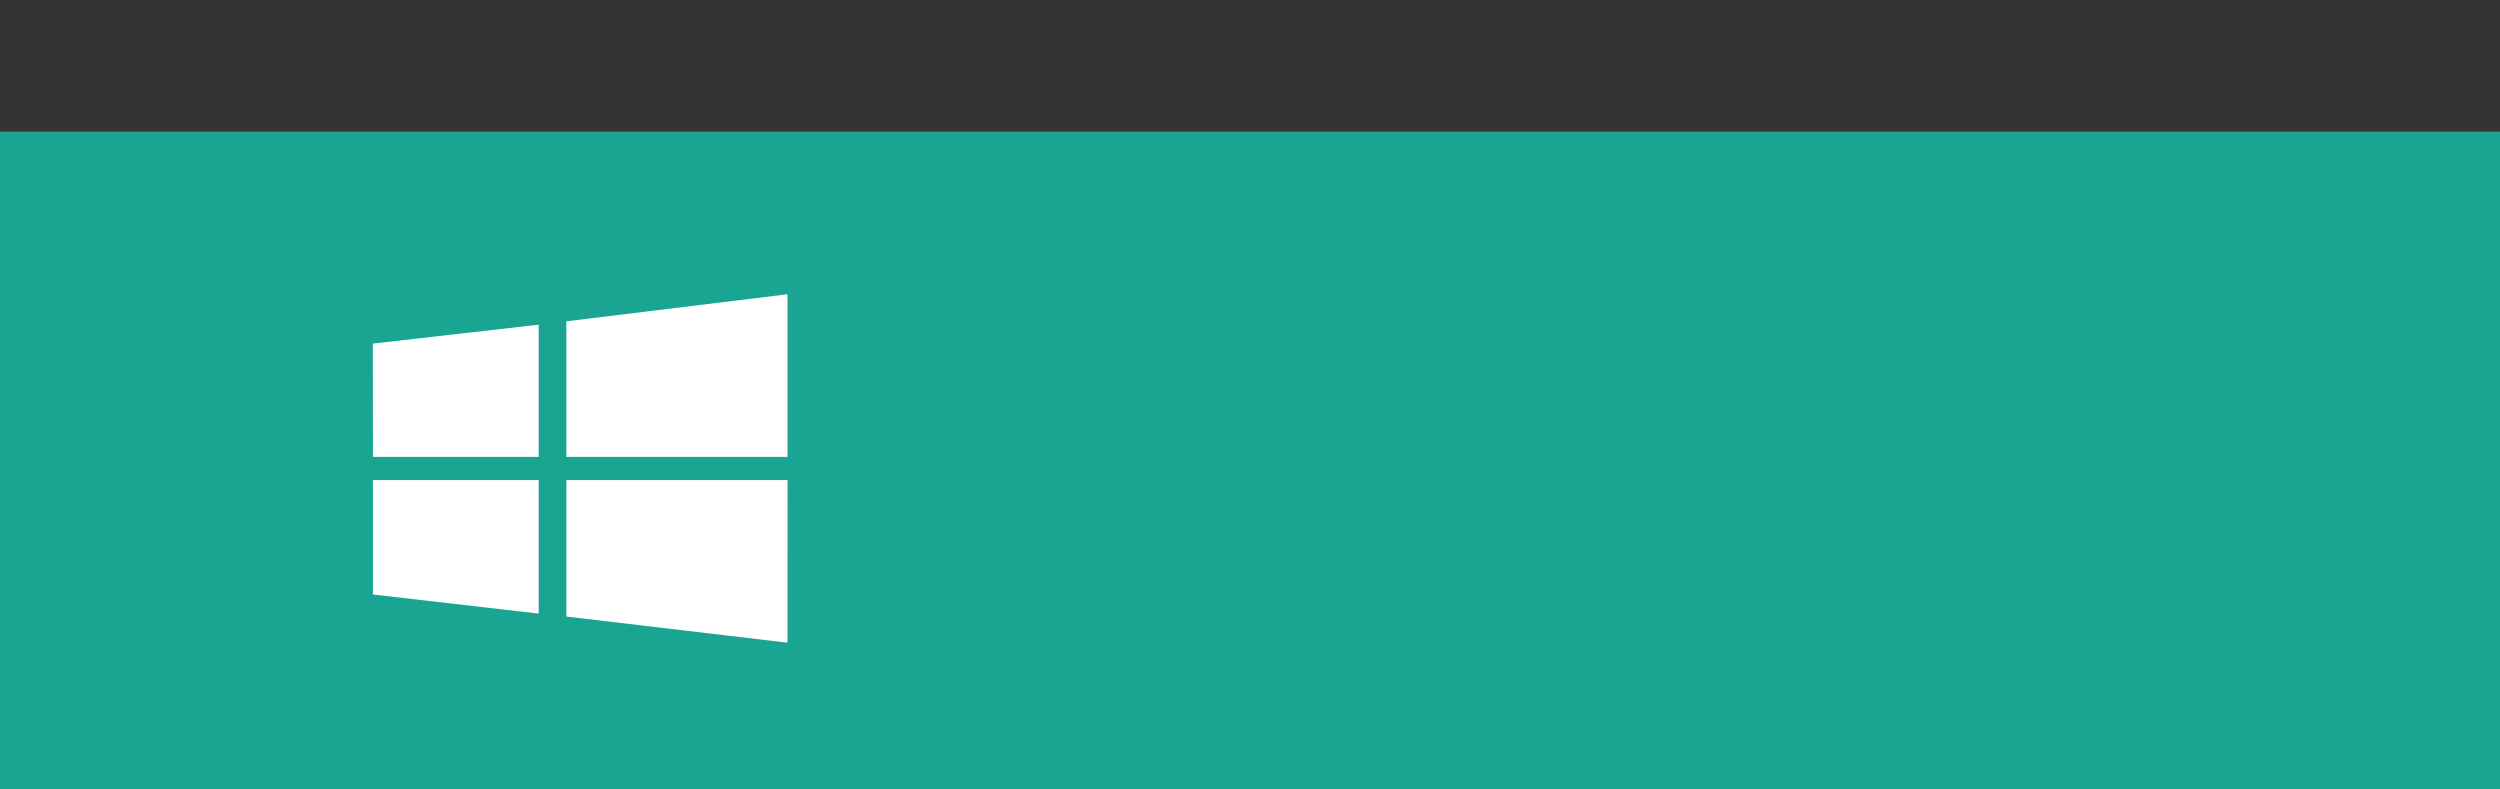 <?xml version="1.0" encoding="UTF-8" standalone="no"?>
<svg
   xmlns:dc="http://purl.org/dc/elements/1.1/"
   xmlns:cc="http://creativecommons.org/ns#"
   xmlns:rdf="http://www.w3.org/1999/02/22-rdf-syntax-ns#"
   xmlns:svg="http://www.w3.org/2000/svg"
   xmlns="http://www.w3.org/2000/svg"
   xmlns:xlink="http://www.w3.org/1999/xlink"
   xmlns:sodipodi="http://sodipodi.sourceforge.net/DTD/sodipodi-0.dtd"
   xmlns:inkscape="http://www.inkscape.org/namespaces/inkscape"
   viewBox="0 0 1140 360"
   enable-background="new 0 0 1140 360"
   id="svg3070"
   version="1.1"
   inkscape:version="0.91 r13725"
   width="100%"
   height="100%"
   sodipodi:docname="banner4.svg">
  <rect x="0" y="0" width="1140" height="360" fill="#333333" stroke="none"/>
  <defs
     id="defs3078">
    <linearGradient
       inkscape:collect="always"
       xlink:href="#linearGradient4286"
       id="linearGradient4292"
       x1="413.268"
       y1="82.914"
       x2="695.712"
       y2="20.843"
       gradientUnits="userSpaceOnUse"
       gradientTransform="matrix(1.191,0,0,1.191,-337.263,12.103)" />
    <linearGradient
       inkscape:collect="always"
       id="linearGradient4286">
      <stop
         style="stop-color:#ffffff;stop-opacity:1;"
         offset="0"
         id="stop4288" />
      <stop
         style="stop-color:#ffffff;stop-opacity:0;"
         offset="1"
         id="stop4290" />
    </linearGradient>
    <linearGradient
       inkscape:collect="always"
       xlink:href="#linearGradient4286"
       id="linearGradient4372"
       x1="413.268"
       y1="82.914"
       x2="695.712"
       y2="20.843"
       gradientUnits="userSpaceOnUse"
       gradientTransform="matrix(1.191,0,0,1.191,-337.263,12.103)" />
    <linearGradient
       y2="20.843"
       x2="695.712"
       y1="82.914"
       x1="413.268"
       gradientTransform="matrix(1.191,0,0,1.191,-337.988,62.894)"
       gradientUnits="userSpaceOnUse"
       id="linearGradient4382"
       xlink:href="#linearGradient4286"
       inkscape:collect="always" />
    <linearGradient
       inkscape:collect="always"
       xlink:href="#linearGradient4310"
       id="linearGradient4316"
       x1="522.079"
       y1="65.683"
       x2="738.369"
       y2="53.443"
       gradientUnits="userSpaceOnUse"
       gradientTransform="matrix(1.169,0,0,1.169,-344.448,16.776)" />
    <linearGradient
       inkscape:collect="always"
       id="linearGradient4310">
      <stop
         style="stop-color:#ffffff;stop-opacity:1;"
         offset="0"
         id="stop4312" />
      <stop
         style="stop-color:#ffffff;stop-opacity:0;"
         offset="1"
         id="stop4314" />
    </linearGradient>
    <linearGradient
       inkscape:collect="always"
       xlink:href="#linearGradient4310"
       id="linearGradient4425"
       x1="522.079"
       y1="65.683"
       x2="738.369"
       y2="53.443"
       gradientUnits="userSpaceOnUse"
       gradientTransform="matrix(1.169,0,0,1.169,-344.448,16.776)" />
    <linearGradient
       y2="53.443"
       x2="738.369"
       y1="65.683"
       x1="522.079"
       gradientTransform="matrix(1.169,0,0,1.169,-345.032,67.559)"
       gradientUnits="userSpaceOnUse"
       id="linearGradient4435"
       xlink:href="#linearGradient4310"
       inkscape:collect="always" />
    <linearGradient
       inkscape:collect="always"
       xlink:href="#linearGradient4318"
       id="linearGradient4324"
       x1="399.11"
       y1="136.942"
       x2="853.914"
       y2="272.448"
       gradientUnits="userSpaceOnUse"
       gradientTransform="matrix(1.227,0,0,1.227,-342.286,-15.902)" />
    <linearGradient
       inkscape:collect="always"
       id="linearGradient4318">
      <stop
         style="stop-color:#ffffff;stop-opacity:1;"
         offset="0"
         id="stop4320" />
      <stop
         style="stop-color:#ffffff;stop-opacity:0;"
         offset="1"
         id="stop4322" />
    </linearGradient>
    <linearGradient
       inkscape:collect="always"
       xlink:href="#linearGradient4318"
       id="linearGradient4478"
       x1="399.11"
       y1="136.942"
       x2="853.914"
       y2="272.448"
       gradientUnits="userSpaceOnUse"
       gradientTransform="matrix(1.227,0,0,1.227,-342.286,-15.902)" />
    <linearGradient
       y2="272.448"
       x2="853.914"
       y1="136.942"
       x1="399.11"
       gradientTransform="matrix(1.227,0,0,1.227,-342.812,33.102)"
       gradientUnits="userSpaceOnUse"
       id="linearGradient4488"
       xlink:href="#linearGradient4318"
       inkscape:collect="always" />
  </defs>
  <sodipodi:namedview
     pagecolor="#ffffff"
     bordercolor="#666666"
     borderopacity="1"
     objecttolerance="10"
     gridtolerance="10"
     guidetolerance="10"
     inkscape:pageopacity="0"
     inkscape:pageshadow="2"
     inkscape:window-width="1920"
     inkscape:window-height="1017"
     id="namedview3076"
     showgrid="true"
     inkscape:zoom="2.115311"
     inkscape:cx="228.05029"
     inkscape:cy="123.91488"
     inkscape:window-x="-8"
     inkscape:window-y="-8"
     inkscape:window-maximized="1"
     inkscape:current-layer="svg3070" />
  <path
     d="M 0,60 H 1140 V 360 H 0 V 60 z"
     id="path3072"
     style="fill:#19a591;fill-opacity:1"
     inkscape:connector-curvature="0" />
  <rect
     style="fill:#19a591;fill-opacity:1;stroke:none"
     id="rect4279-0"
     width="116.412"
     height="15.813"
     x="63.676"
     y="197.658"
     transform="matrix(0.996,-0.091,0.165,0.986,0,0)" />
  <rect
     style="fill:#19a591;fill-opacity:1;stroke:none"
     id="rect4279-0-0"
     width="116.412"
     height="15.813"
     x="68.921"
     y="165.98"
     transform="matrix(0.996,-0.091,0.165,0.986,0,0)" />
  <g
     inkscape:groupmode="layer"
     id="layer1"
     inkscape:label="Layer" />
  <g
     inkscape:groupmode="layer"
     id="layer2"
     inkscape:label="Layer2" />
  <rect
     style="fill:#19a591;fill-opacity:1;stroke:none"
     id="rect4279"
     width="130.089"
     height="16.774"
     x="121.436"
     y="228.956"
     transform="matrix(0.996,0.088,-0.081,0.997,0,0)" />
  <rect
     style="fill:#19a591;fill-opacity:1;stroke:none"
     id="rect4279-0-4"
     width="116.412"
     height="15.813"
     x="68.921"
     y="165.98"
     transform="matrix(0.996,-0.091,0.165,0.986,0,0)" />
  <g
     transform="matrix(0.394,0,0,0.331,170,134.183)"
     id="g3"
     style="fill:#ffffff;fill-opacity:1">
    <path
       inkscape:connector-curvature="0"
       d="M 0.176,224 0.001,67.963 l 192,-26.072 0,182.109 -191.825,0 z M 224.001,37.241 479.937,0 l 0,224 -255.936,0 0,-186.759 z M 479.999,256 l -0.062,224 -255.936,-36.008 0,-187.992 255.998,0 z M 192.001,439.918 0.157,413.621 0.147,256 l 191.854,0 0,183.918 z"
       id="path5"
       style="fill:#ffffff;fill-opacity:1" />
  </g>
</svg>
